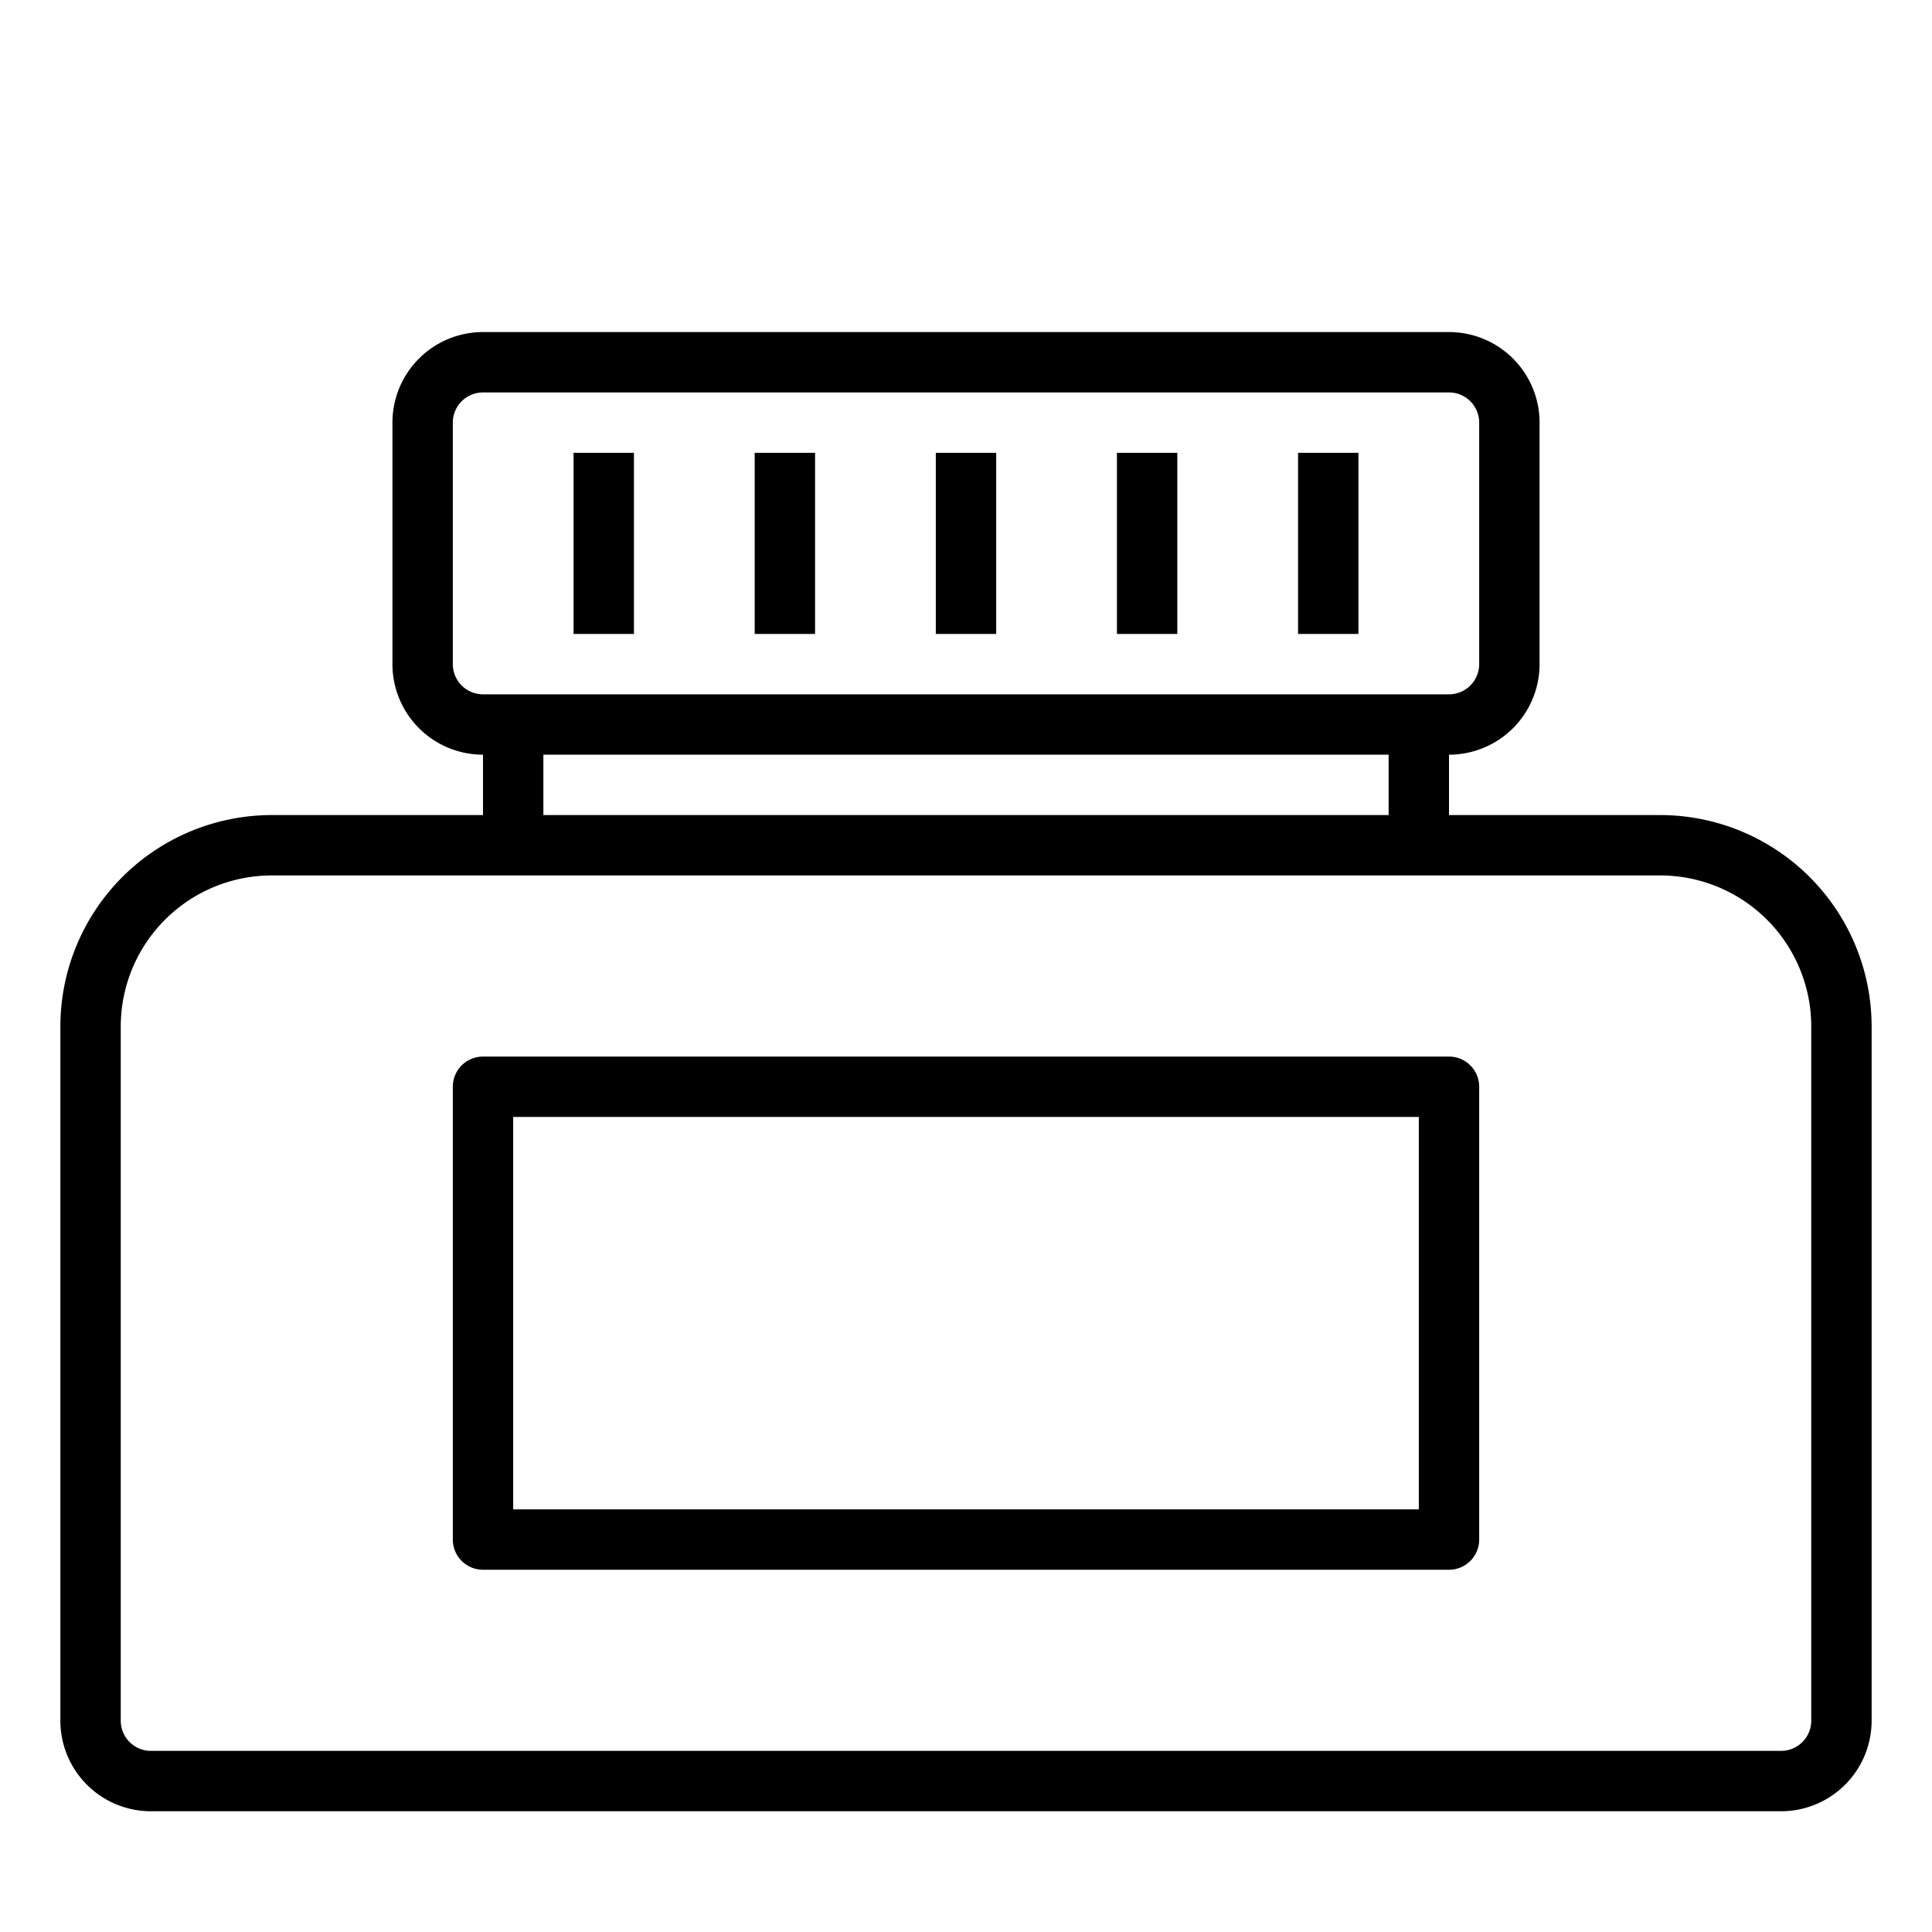 <svg xmlns="http://www.w3.org/2000/svg" viewBox="0 0 64 64" x="0px" y="0px"><title>Scrub</title><g><path d="M55,27H48V25a3,3,0,0,0,3-3V14a3,3,0,0,0-3-3H16a3,3,0,0,0-3,3v8a3,3,0,0,0,3,3v2H9a7.008,7.008,0,0,0-7,7V57a3,3,0,0,0,3,3H59a3,3,0,0,0,3-3V34A7.008,7.008,0,0,0,55,27ZM15,22V14a1,1,0,0,1,1-1H48a1,1,0,0,1,1,1v8a1,1,0,0,1-1,1H16A1,1,0,0,1,15,22Zm3,3H46v2H18ZM60,57a1,1,0,0,1-1,1H5a1,1,0,0,1-1-1V34a5.006,5.006,0,0,1,5-5H55a5.006,5.006,0,0,1,5,5Z"></path><rect x="31" y="15" width="2" height="6"></rect><rect x="37" y="15" width="2" height="6"></rect><rect x="43" y="15" width="2" height="6"></rect><rect x="25" y="15" width="2" height="6"></rect><rect x="19" y="15" width="2" height="6"></rect><path d="M48,35H16a1,1,0,0,0-1,1V51a1,1,0,0,0,1,1H48a1,1,0,0,0,1-1V36A1,1,0,0,0,48,35ZM47,50H17V37H47Z"></path></g></svg>